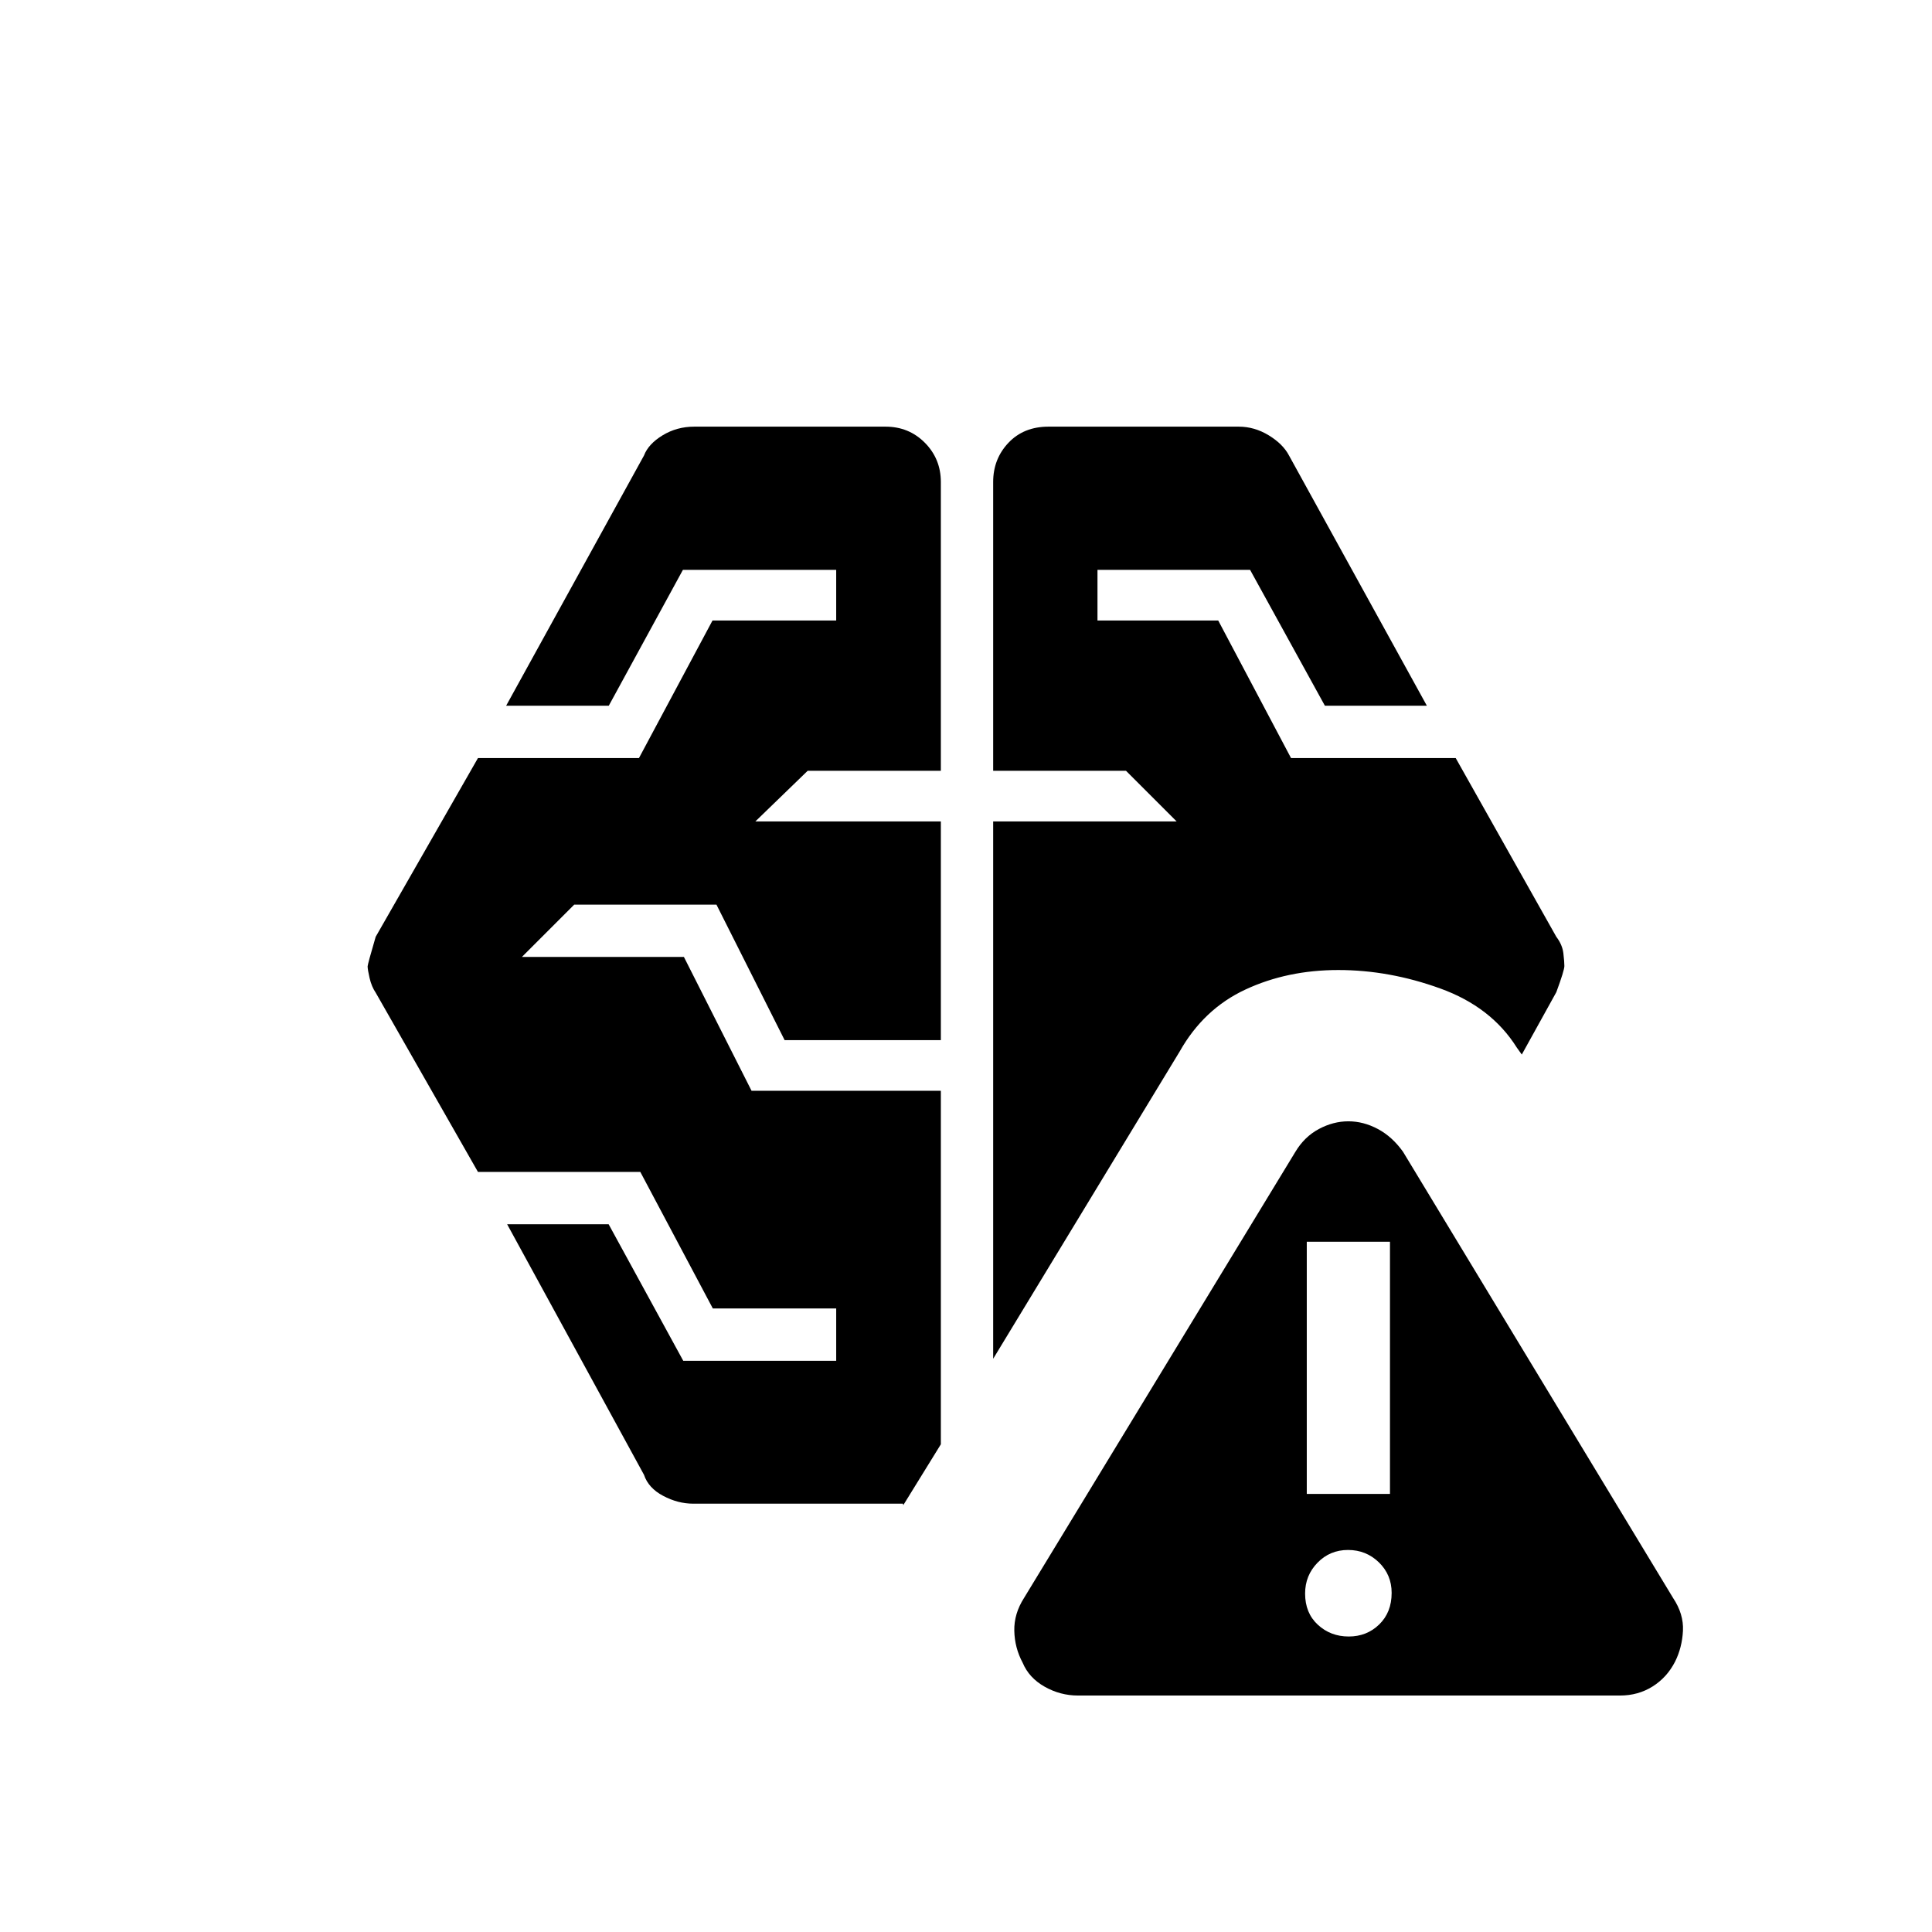 <svg xmlns="http://www.w3.org/2000/svg" height="40" viewBox="0 -960 960 960" width="40"><path d="M535.64-117.5q-8.81 0-16.58-4.4-7.77-4.4-10.89-11.87-4-7.44-4.17-15.93-.17-8.49 4.85-16.3l134.82-221.67q4.5-7.5 11.66-11.33 7.17-3.83 14.67-3.83t14.67 3.83q7.16 3.83 12.5 11.33L831.33-166q5.34 8 4.92 16.33-.42 8.34-3.92 15.34-4 7.83-11.17 12.33t-16.18 4.5H535.64Zm134.53-29.33q9 0 15.16-6 6.17-6 6.17-15.67 0-9-6.33-15.17-6.34-6.16-15.34-6.16t-15.16 6.33q-6.17 6.33-6.17 15.33 0 9.67 6.33 15.5 6.34 5.84 15.34 5.84Zm-325.67-66q-7.67 0-15-3.9-7.33-3.89-9.5-10.44l-68-124.5h50.43l37.07 67.84h76v-26h-61.3l-36.03-67.84H237.5l-50.77-89q-2.1-3.08-3.08-7.33t-.98-5.83q0-1 4-14.67l50.83-88.83h80l36.54-68.34h61.46v-25.16h-76.17l-36.83 67.5h-51L320-733.67q2.17-5.71 9.24-10.02Q336.32-748 345-748h95q11.64 0 19.57 8.01 7.93 8.02 7.93 19.49V-577h-66.17l-26 25.17h92.17v108.66h-77.63L356-510.5h-70.67l-26 26h80.5l33.61 66.5h94.06v175.67l-18.83 30.5q.11-.49.21-.15.1.33-.21-.85H344.5Zm304.83-4.84h41.34V-343h-41.34v125.33ZM493.5-284.83v-267h91.17L559.5-577h-66v-143.5q0-11.47 7.6-19.49Q508.69-748 521-748h94.5q7.85 0 14.93 4.31 7.07 4.31 10.07 10.02L709-609.33h-50.67l-37.16-67.5h-75.84v25.16h60l36.17 68.34h81.83l50 88.83q3 3.92 3.5 8.17t.5 6.33q0 2.17-4 13l-17.16 31-2.5-3.5q-12.67-20.17-38-29.33Q690.33-478 665-478q-25.33 0-46.12 9.68-20.79 9.67-32.71 30.82L493.5-284.83Z"/></svg>